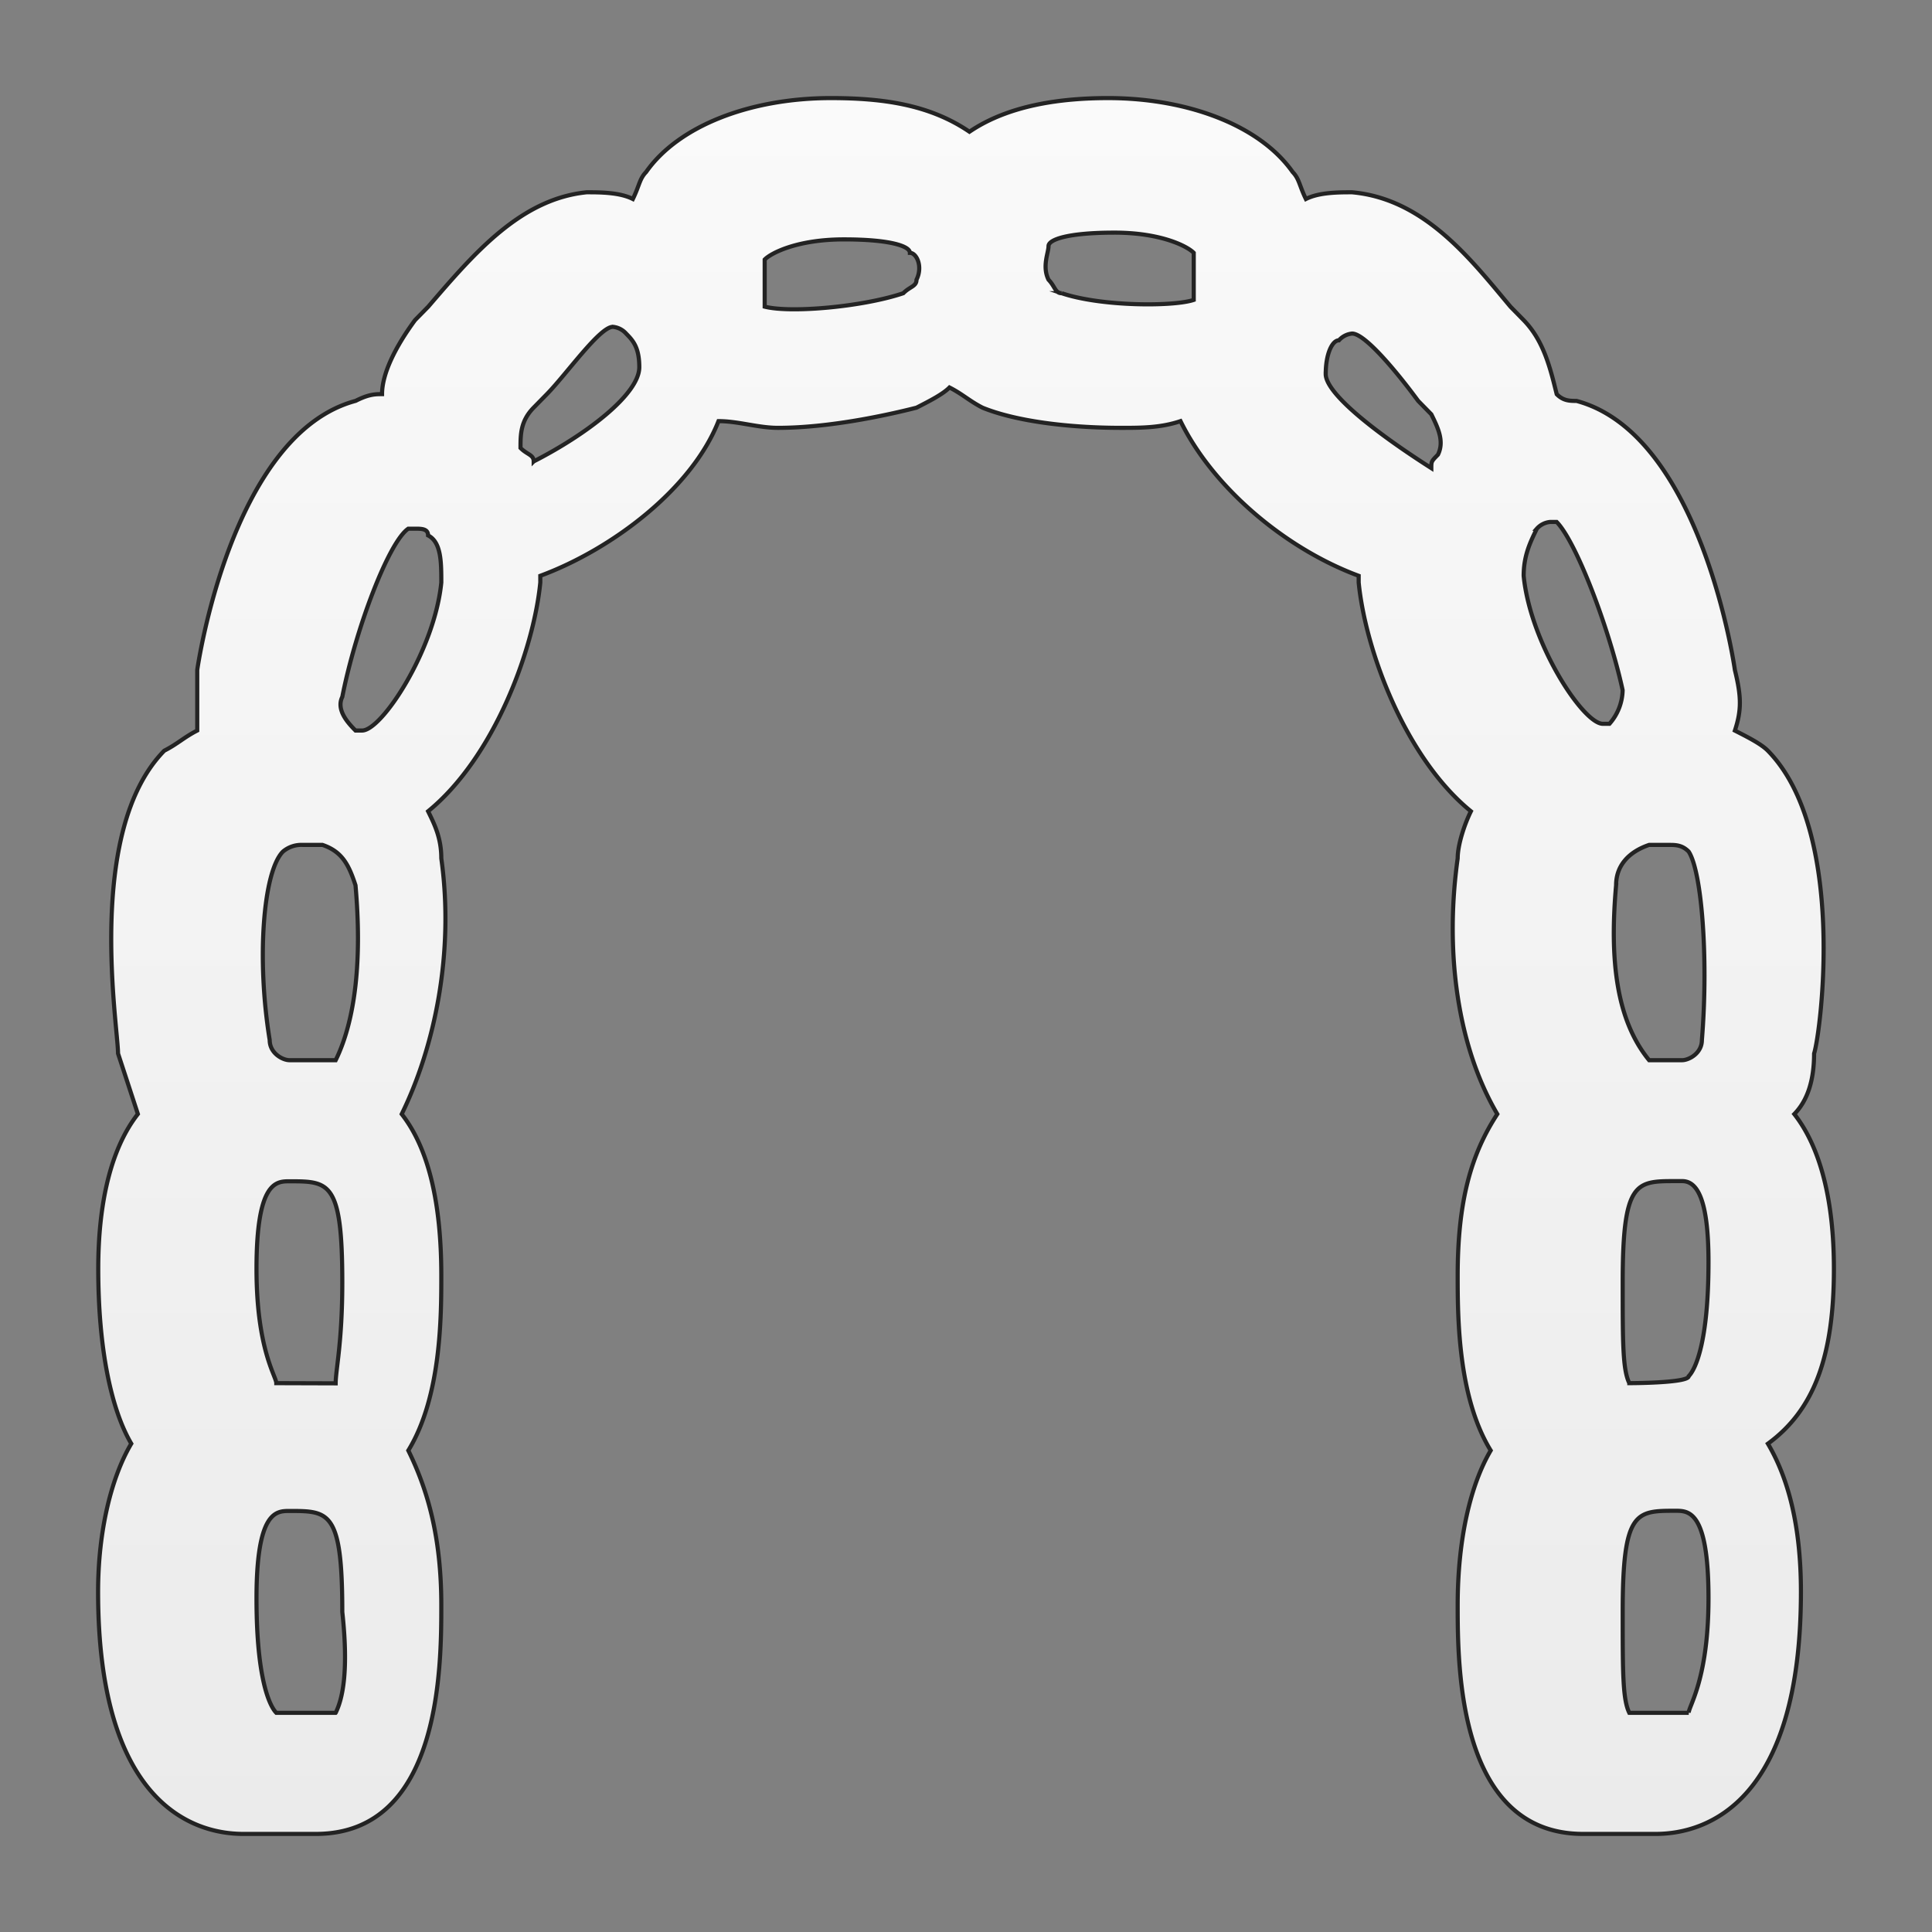 <svg id="Layer_1" data-name="Layer 1" xmlns="http://www.w3.org/2000/svg" xmlns:xlink="http://www.w3.org/1999/xlink" viewBox="0 0 612 612"><rect x="0" y="0" width="612" height="612" fill="#808080" stroke="none"/><defs><style>.cls-1{stroke:#232323;stroke-miterlimit:10;stroke-width:1.31px;fill:url(#linear-gradient);}</style><linearGradient id="linear-gradient" x1="306" y1="31.07" x2="306" y2="580.93" gradientUnits="userSpaceOnUse"><stop offset="0" stop-color="#fafafa"/><stop offset="1" stop-color="#ebebeb"/></linearGradient></defs><path id="Panoramic" class="cls-1" d="M580.93,401.91c0-21.32-4.19-38.37-12.55-49q6.27-6.4,6.27-19.18c2.09-6.4,10.46-70.33-14.63-95.91-2.09-2.13-6.27-4.26-10.46-6.39,2.1-6.4,2.1-10.66,0-19.18,0,0-10.45-74.6-50.17-85.25-2.09,0-4.18,0-6.27-2.13-2.1-8.53-4.19-17-10.46-23.45l-4.18-4.26C465.94,82.22,451.3,63,428.3,60.91c-4.18,0-10.45,0-14.63,2.13-2.09-4.26-2.09-6.39-4.18-8.53C399,39.6,376,31.07,351,31.07c-14.64,0-31.36,2.13-43.91,10.66-12.54-8.53-27.18-10.66-43.9-10.66-25.09,0-48.09,8.53-58.54,23.44-2.09,2.14-2.09,4.27-4.18,8.53-4.18-2.13-10.46-2.13-14.64-2.13-20.9,2.13-35.54,19.18-50.17,36.23l-4.19,4.26c-6.27,8.53-10.45,17-10.45,23.45-2.09,0-4.18,0-8.36,2.13-39.72,10.65-50.18,85.25-50.18,85.25v19.18c-4.18,2.13-6.27,4.26-10.45,6.39-25.09,25.58-14.64,87.38-14.64,95.91q3.15,9.59,6.28,19.18c-8.36,10.65-12.55,27.7-12.55,49,0,25.57,4.18,44.75,10.46,55.41C35.25,468,31.07,485,31.07,504.21c0,66.07,29.27,76.72,46,76.72h23c39.72,0,39.72-53.28,39.72-72.46,0-21.32-4.18-36.23-10.45-49,10.45-17.05,10.45-42.63,10.45-55.41q0-35.18-12.54-51.15c10.45-21.32,16.72-51.15,12.54-81,0-6.4-2.09-10.66-4.18-14.92,20.9-17.05,33.45-51.15,35.54-72.46v-2.13c23-8.53,48.09-27.71,56.45-49,6.27,0,12.54,2.13,18.82,2.13,16.72,0,35.54-4.26,43.9-6.39,4.18-2.14,8.36-4.27,10.45-6.4,4.18,2.13,6.28,4.26,10.46,6.4,10.45,4.26,27.17,6.39,43.9,6.39,6.27,0,12.54,0,18.82-2.13,10.45,21.31,33.45,40.49,56.44,49v2.13c2.09,21.31,14.64,55.41,35.55,72.46-2.1,4.26-4.19,10.66-4.19,14.92-4.18,29.84,0,59.67,12.55,81-8.36,12.78-12.55,27.7-12.55,51.15,0,12.78,0,38.36,10.46,55.41-6.28,10.66-10.46,27.7-10.46,49,0,19.18,0,72.46,39.73,72.46h23c16.73,0,46-10.66,46-76.72,0-21.32-4.18-36.23-10.46-46.89C574.65,446.66,580.93,429.61,580.93,401.91Zm-69-121.48c0-6.4,4.19-10.66,10.46-12.79h6.27c2.09,0,4.18,0,6.27,2.13,4.18,6.39,6.27,34.1,4.18,59.67,0,4.27-4.18,6.4-6.27,6.4H522.39C511.93,323.05,509.84,303.87,511.93,280.43Zm4.19,157.71c-2.1-4.27-2.1-12.79-2.1-32,0-32,4.19-32,16.73-32h2.09c4.18,0,8.36,4.26,8.36,25.57,0,25.58-4.18,34.1-6.27,36.23C534.93,438.14,516.12,438.14,516.12,438.14ZM514,218.62a16.53,16.53,0,0,1-4.17,10.66h-2.1c-6.27,0-23-25.58-25.08-46.89,0-6.39,2.09-10.66,4.18-14.92a6.42,6.42,0,0,1,4.18-2.13h2.09C499.39,171.73,509.84,199.44,514,218.62ZM129.33,167.47h2.09c2.09,0,4.18,0,4.18,2.13,4.19,2.13,4.19,8.53,4.19,14.92-2.09,21.31-18.82,46.89-25.09,46.89h-2.09c-2.09-2.13-6.27-6.4-4.18-10.66C112.61,199.44,123.06,171.73,129.33,167.47ZM87.52,438.14c0-2.14-6.27-10.66-6.27-36.23,0-27.71,6.27-27.71,10.45-27.71,12.54,0,16.73,0,16.73,32,0,19.18-2.1,27.7-2.1,32Zm4.18-102.3h0c-2.09,0-6.27-2.14-6.27-6.4-4.18-25.57-2.09-53.28,4.18-59.67a9.06,9.06,0,0,1,6.27-2.13h6.27c6.28,2.13,8.37,6.39,10.46,12.79,2.09,23.44,0,42.62-6.28,55.41Zm14.63,206.73H87.52c-2.09-2.13-6.27-10.66-6.27-36.23,0-27.71,6.27-27.71,10.45-27.71,12.54,0,16.73,0,16.73,32C110.52,529.78,108.43,538.31,106.33,542.57Zm62.73-396.41c0-2.13-2.09-2.13-4.18-4.26,0-4.27,0-8.53,4.18-12.79l4.18-4.26c6.27-6.4,16.72-21.32,20.91-21.32h0a6.42,6.42,0,0,1,4.18,2.13c2.09,2.14,4.18,4.27,4.18,10.66C202.51,124.85,185.78,137.63,169.06,146.16ZM290.32,88.61c0,2.14-2.09,2.14-4.18,4.27-12.55,4.26-35.55,6.39-43.91,4.26V82.22c2.09-2.13,10.45-6.39,25.09-6.39s20.91,2.13,20.91,4.26C290.32,80.09,292.41,84.35,290.32,88.61Zm46,4.27c-2.09,0-2.09-2.13-4.18-4.27-2.09-4.26,0-8.52,0-10.65s6.28-4.27,20.91-4.27,23,4.27,25.09,6.4V95C371.86,97.14,348.86,97.14,336.31,92.88Zm83.63,25.57c0-6.39,2.09-10.65,4.18-10.65a6.4,6.4,0,0,1,4.18-2.14h0c4.19,0,14.64,12.79,20.91,21.32l4.18,4.26c2.1,4.26,4.18,8.53,2.1,12.79-2.1,2.13-2.1,2.13-2.1,4.26C436.67,137.63,419.94,124.85,419.94,118.45Zm115,424.12H516.11c-2.09-4.27-2.09-12.79-2.09-32,0-32,4.19-32,16.73-32,4.18,0,10.45,0,10.45,27.71C541.2,531.91,534.93,540.44,534.93,542.57Z"/></svg>